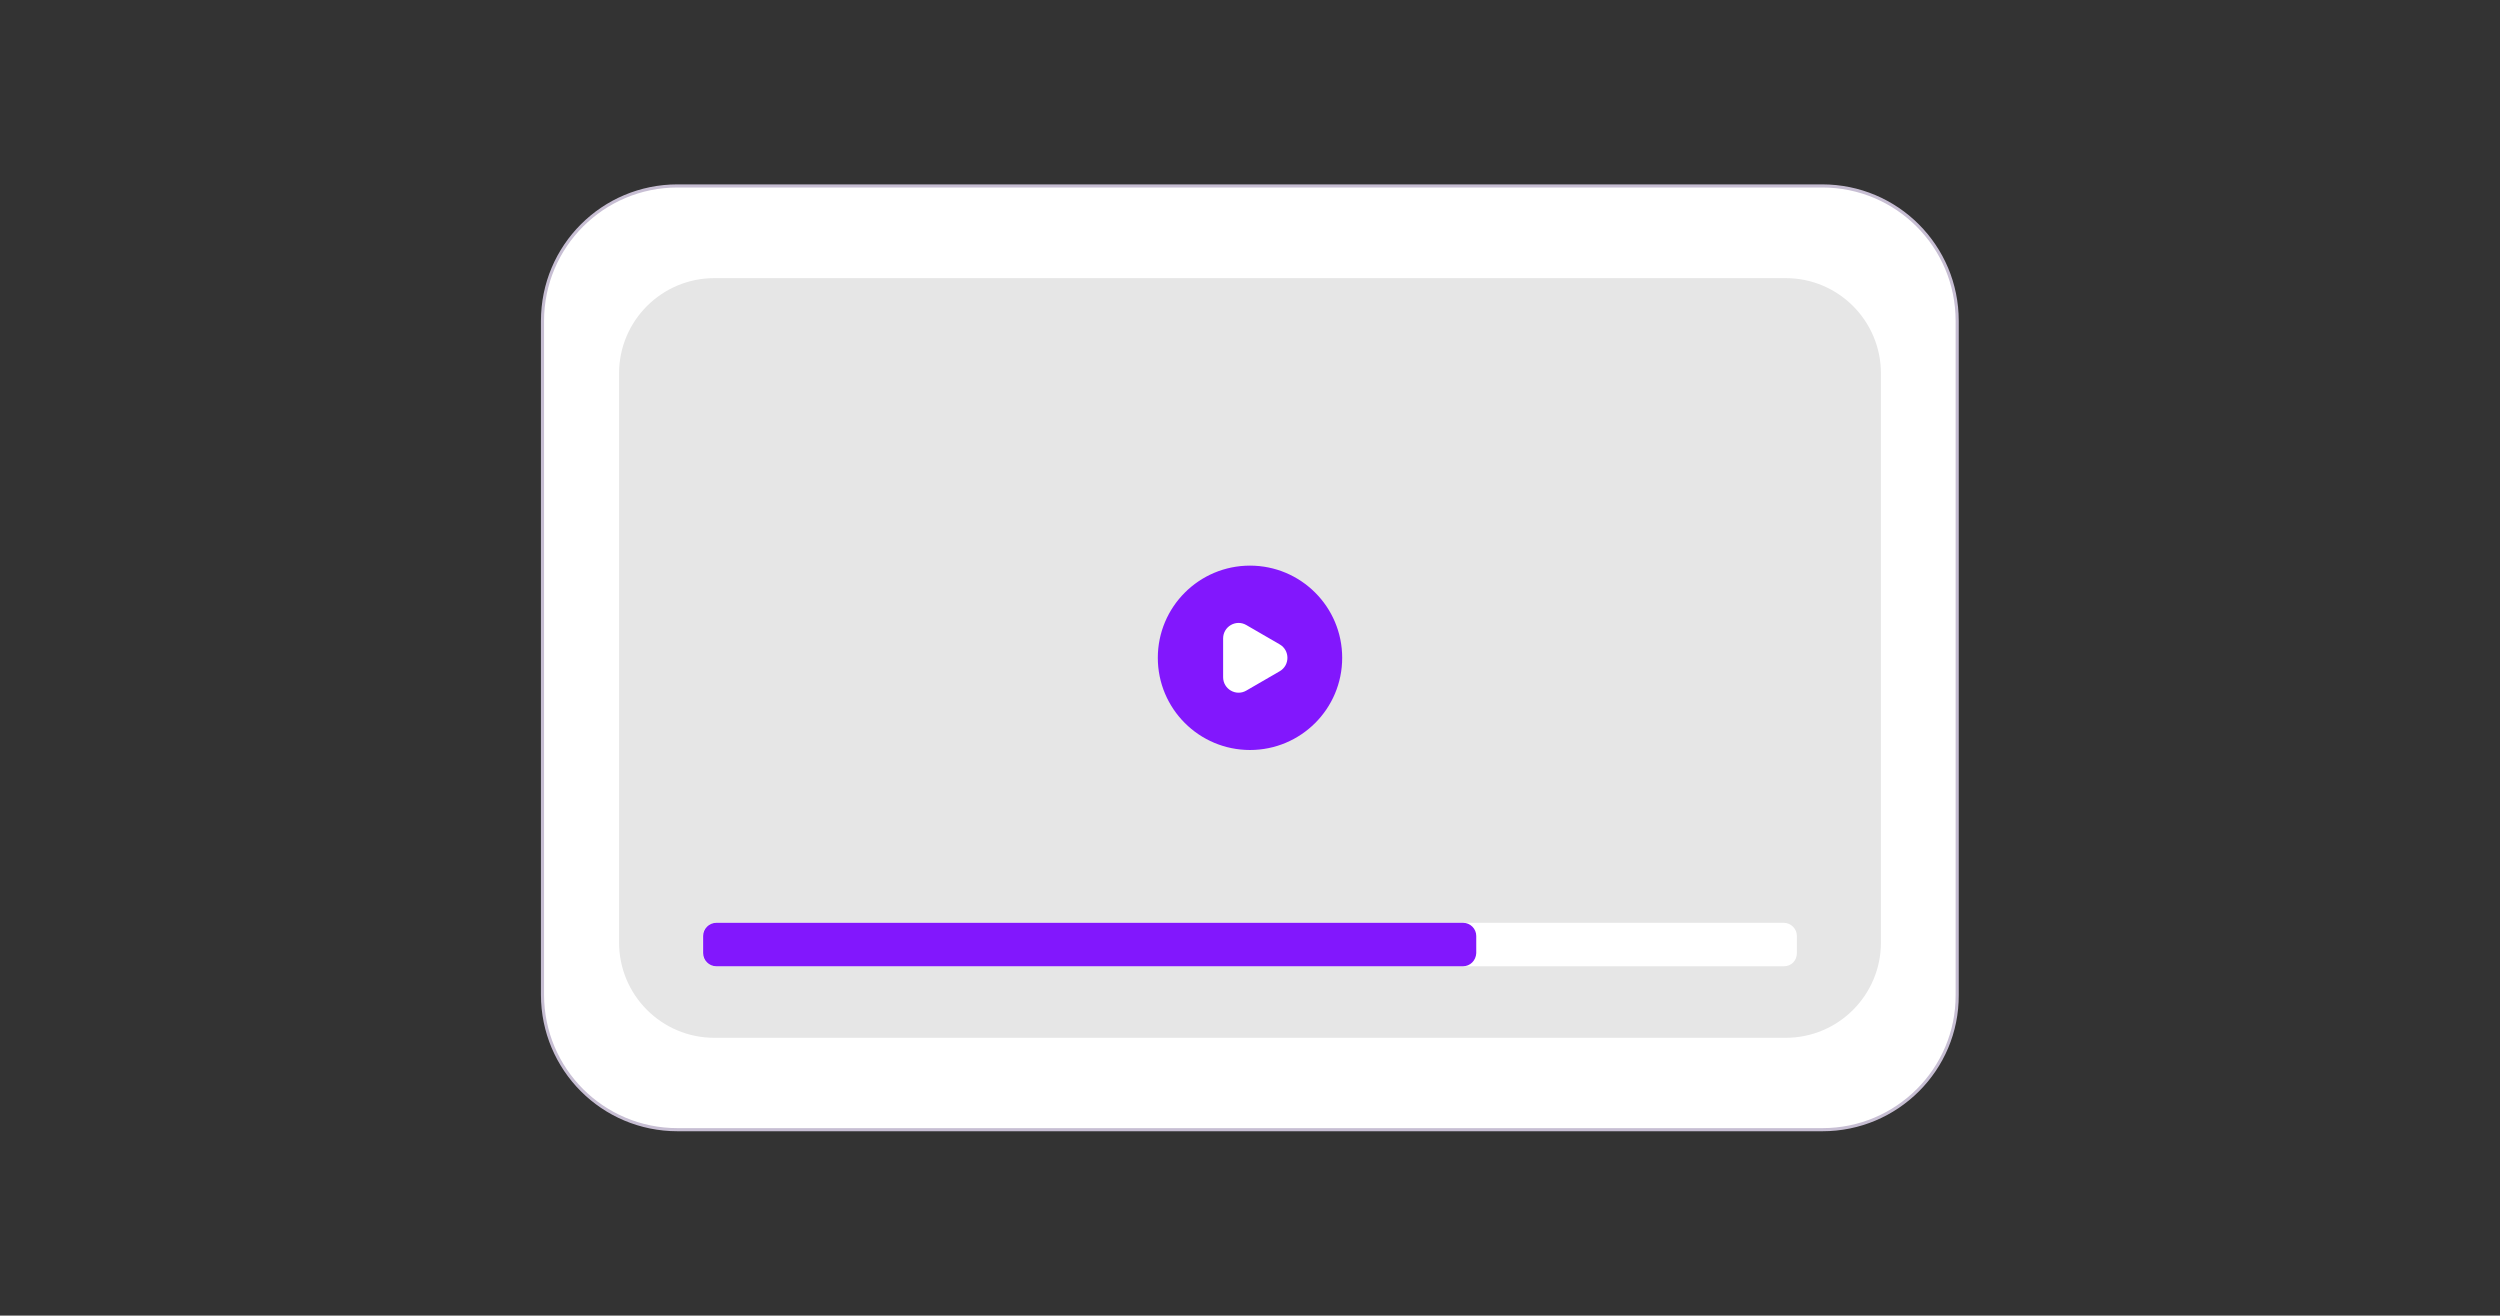<?xml version="1.0" encoding="utf-8"?><!--Generator: Adobe Illustrator 25.2.0, SVG Export Plug-In . SVG Version: 6.00 Build 0)--><svg version="1.1" id="Calque_1" xmlns="http://www.w3.org/2000/svg" xmlns:xlink="http://www.w3.org/1999/xlink" x="0px" y="0px" viewBox="0 0 800 421" style="enable-background:new 0 0 800 421" xml:space="preserve"><rect x="0" y="0" width="800" height="421" fill="#333333" stroke="none"/><style type="text/css">.st0{fill:#FFFFFF;stroke:#C7BED3;stroke-miterlimit:10;}
	.st1{opacity:0.1;enable-background:new    ;}
	.st2{fill:#8217FD;}
	.st3{fill:#FFFFFF;}</style><path class="st0" d="M583.2,361.5H216.8c-23.9,0-43.2-19.3-43.2-43.2V102.7c0-23.9,19.3-43.2,43.2-43.2h366.3
	c23.9,0,43.2,19.3,43.2,43.2v215.7C626.4,342.2,607,361.5,583.2,361.5z"/><path class="st1" d="M571.4,332.1H228.6c-16.9,0-30.5-13.7-30.5-30.5V119.5c0-16.9,13.7-30.5,30.5-30.5h342.8
	c16.9,0,30.5,13.7,30.5,30.5v182.1C601.9,318.4,588.3,332.1,571.4,332.1z"/><circle class="st2" cx="400" cy="210.5" r="29.5"/><path class="st3" d="M409.5,206.2l-10.7-6.2c-3.3-1.9-7.4,0.5-7.4,4.3v12.4c0,3.8,4.1,6.2,7.4,4.3l10.7-6.2
	C412.8,212.9,412.8,208.1,409.5,206.2z"/><path class="st3" d="M570.9,309.2H229.1c-2.3,0-4.2-1.9-4.2-4.2v-5.5c0-2.3,1.9-4.2,4.2-4.2h341.7c2.3,0,4.2,1.9,4.2,4.2v5.5
	C575,307.4,573.2,309.2,570.9,309.2z"/><path class="st2" d="M468.2,309.2h-239c-2.3,0-4.2-1.9-4.2-4.2v-5.5c0-2.3,1.9-4.2,4.2-4.2h239c2.3,0,4.2,1.9,4.2,4.2v5.5
	C472.3,307.4,470.4,309.2,468.2,309.2z"/></svg>